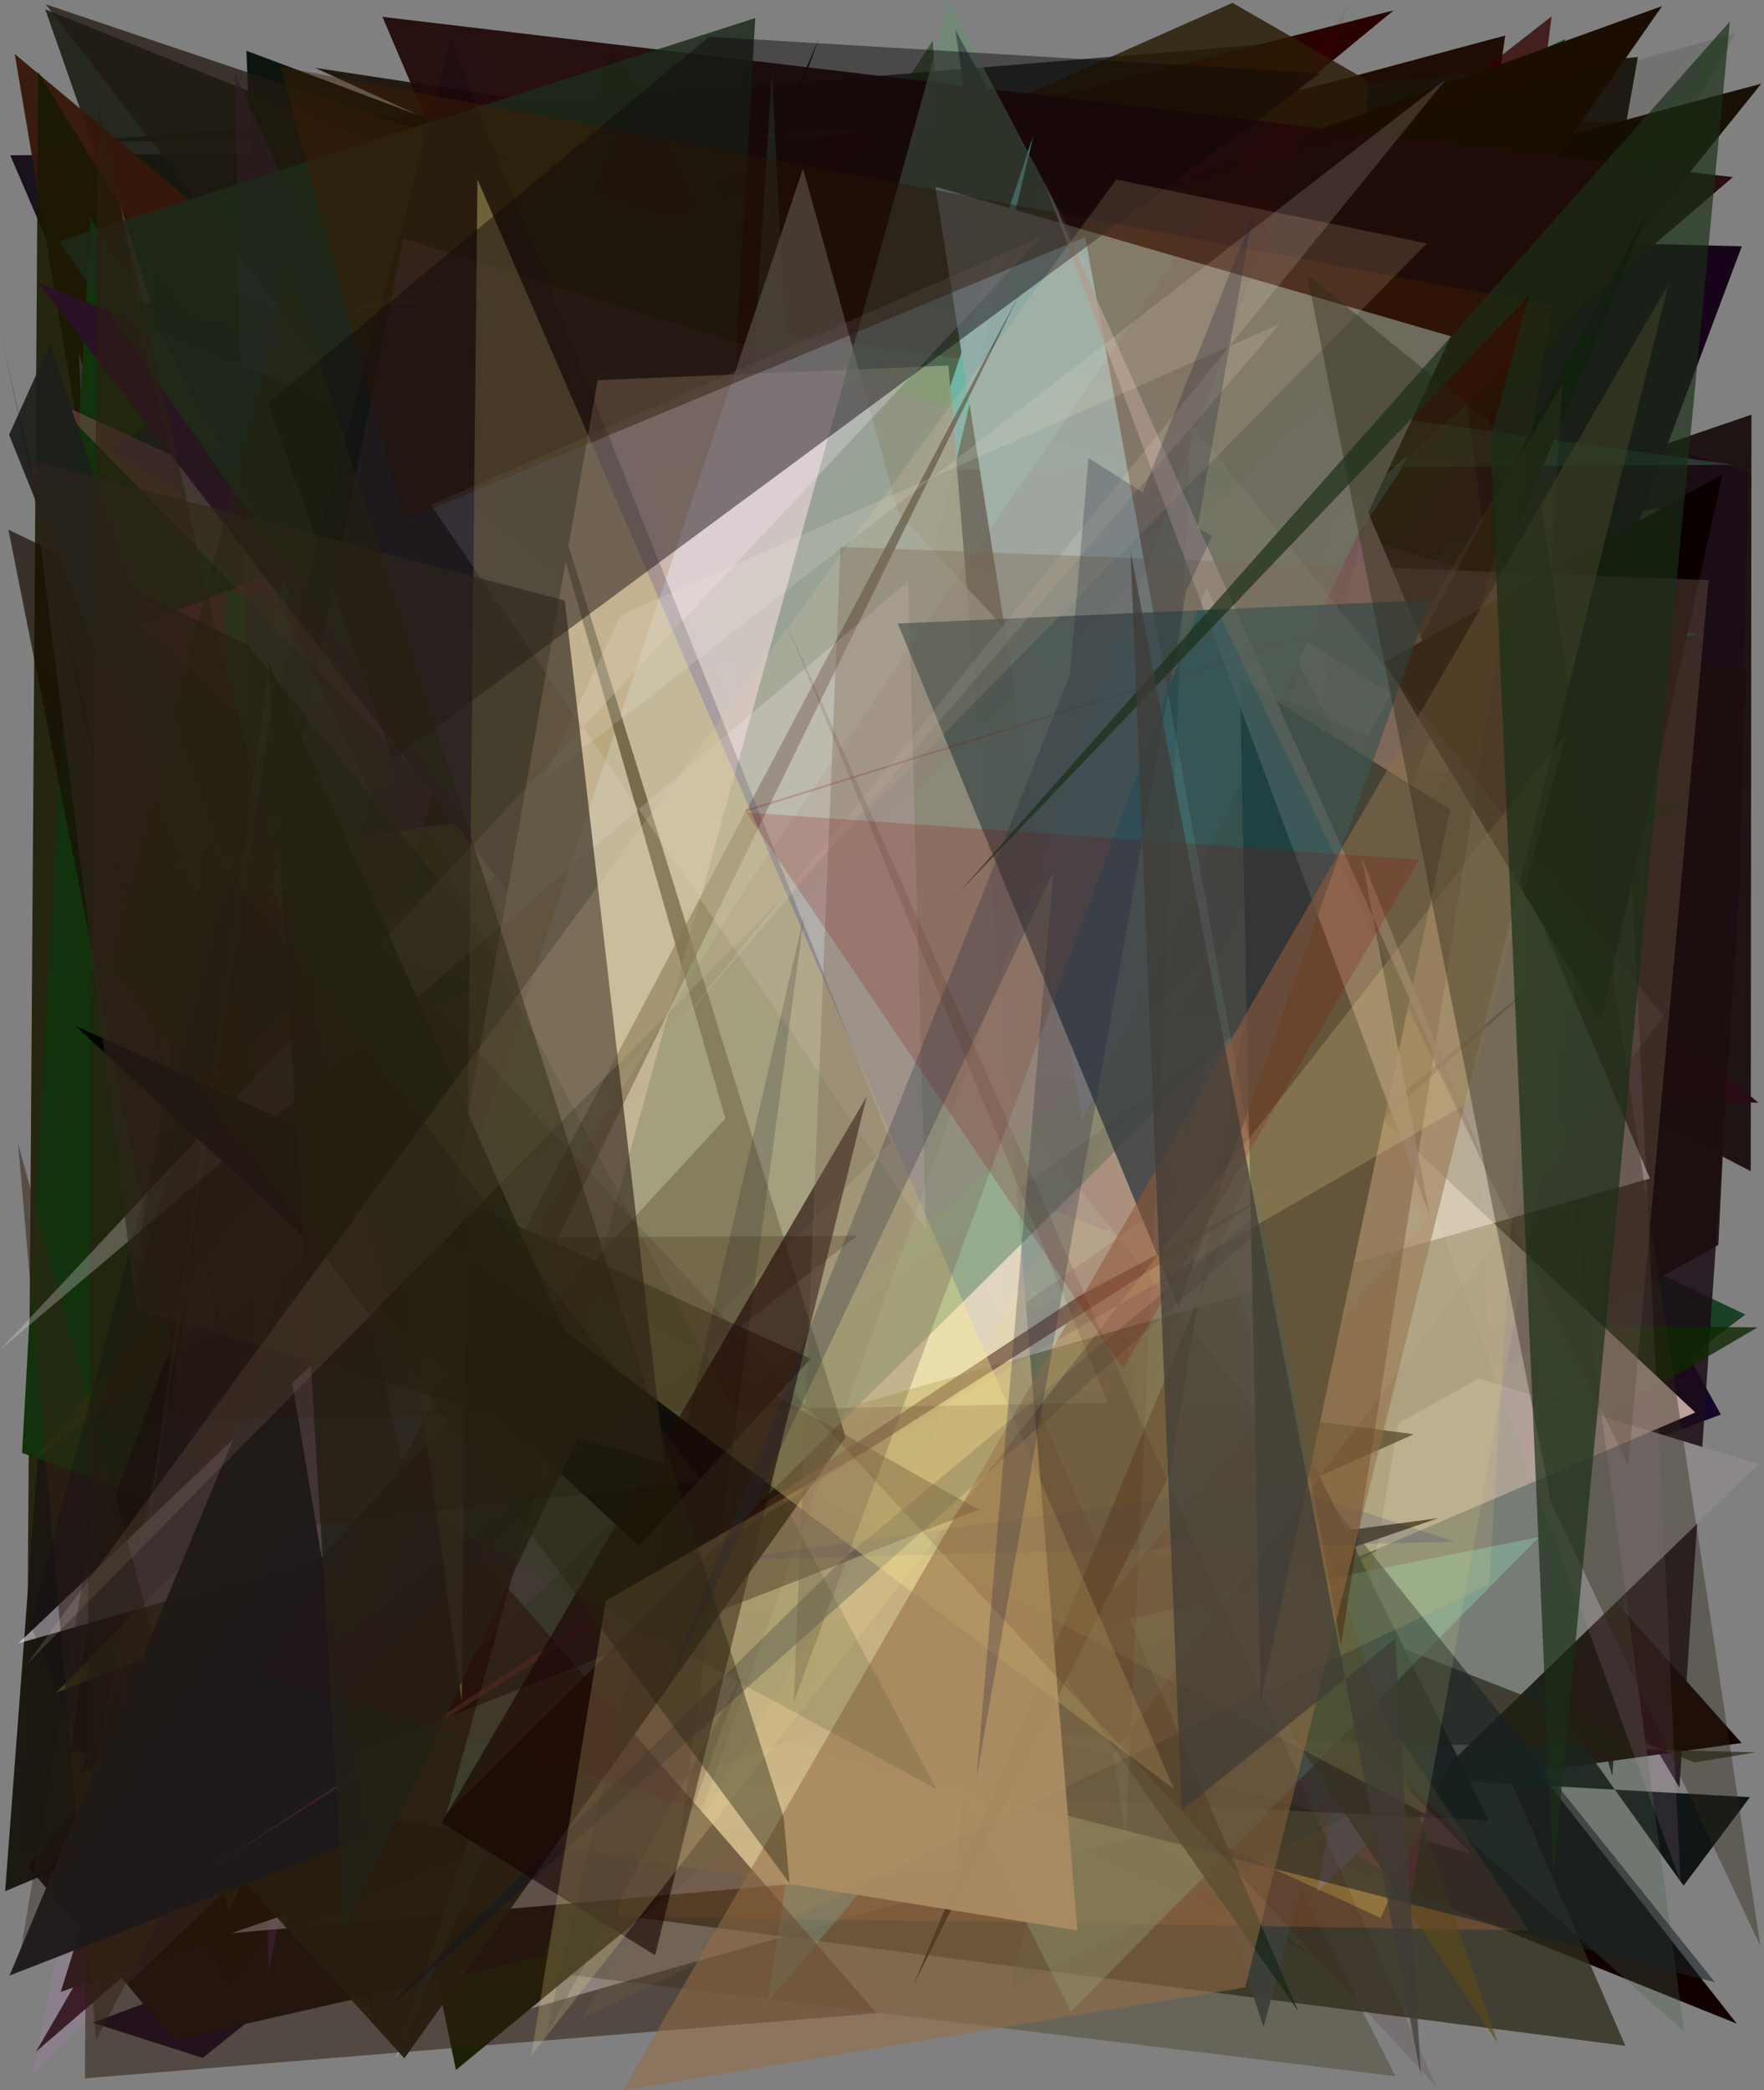 <?xml version="1.0" encoding="utf-8" standalone="no"?>
<!DOCTYPE svg PUBLIC "-//W3C//DTD SVG 1.1//EN"
  "http://www.w3.org/Graphics/SVG/1.1/DTD/svg11.dtd">
<svg xmlns:xlink="http://www.w3.org/1999/xlink" width="576pt" height="682.56pt" viewBox="0 0 576 682.56" xmlns="http://www.w3.org/2000/svg" version="1.1">
 <defs>
  <style type="text/css">*{stroke-linejoin: round; stroke-linecap: butt}</style>
 </defs>
 <g id="figure_1">
  <g id="patch_1">
   <path d="M 0 682.56 
L 576 682.56 
L 576 0 
L 0 0 
z
" style="fill: #ffffff"/>
  </g>
  <g id="axes_1">
   <g id="patch_2">
    <path d="M 0 682.56 
L 0 0 
L 576 0 
L 576 682.56 
z
" clip-path="url(#p68fd4d2131)" style="fill: #808080"/>
   </g>
   <g id="patch_3">
    <path d="M 561.911 461.895 
L 30.248 660.473 
L 66.181 671.967 
L 374.572 425.026 
L 311.927 9.789 
z
" clip-path="url(#p68fd4d2131)" style="fill: #15072b"/>
   </g>
   <g id="patch_4">
    <path d="M 326.629 657.391 
L 11.326 431.341 
L 166.818 156.652 
L 326.629 657.391 
z
" clip-path="url(#p68fd4d2131)" style="fill: none"/>
   </g>
   <g id="patch_5">
    <path d="M 82.675 38.068 
L 402.031 476.586 
L 447.806 276.879 
L 301.79 528.699 
L 297.355 407.377 
z
" clip-path="url(#p68fd4d2131)" style="fill: #0e000b; fill-opacity: 0.759"/>
   </g>
   <g id="patch_6">
    <path d="M 211.643 65.707 
L 86.81 167.773 
L 80.444 16.572 
z
" clip-path="url(#p68fd4d2131)" style="fill: #000a03; fill-opacity: 0.903"/>
   </g>
   <g id="patch_7">
    <path d="M 415.281 552.032 
L 491.487 11.603 
L 328.456 55.333 
L 385.01 377.314 
L 382.73 231.926 
z
" clip-path="url(#p68fd4d2131)" style="fill: #1c0800; fill-opacity: 0.958"/>
   </g>
   <g id="patch_8">
    <path d="M 3.329 50.684 
L 210.793 532.853 
L 228.163 107.066 
L 58.949 153.312 
L 400.175 48.015 
z
" clip-path="url(#p68fd4d2131)" style="fill: #09000d; fill-opacity: 0.859"/>
   </g>
   <g id="patch_9">
    <path d="M 49.145 466.065 
L 427.361 637.704 
L 240.502 501.88 
L 320.016 623.305 
z
" clip-path="url(#p68fd4d2131)" style="fill: #0d002d; fill-opacity: 0.278"/>
   </g>
   <g id="patch_10">
    <path d="M 451.514 586.525 
L 539.861 39.666 
L 24.043 46.401 
L 413.069 14.421 
L 386.635 100.636 
z
" clip-path="url(#p68fd4d2131)" style="fill: #070c09; fill-opacity: 0.705"/>
   </g>
   <g id="patch_11">
    <path d="M 451.272 280.146 
L 512.275 53.052 
L 256.044 414.571 
L 84.657 363.512 
L 454.697 166.021 
z
" clip-path="url(#p68fd4d2131)" style="fill: #927489; fill-opacity: 0.314"/>
   </g>
   <g id="patch_12">
    <path d="M 193.328 260.268 
L 542.061 146.639 
L 142.519 418.827 
L 255.539 227.875 
z
" clip-path="url(#p68fd4d2131)" style="fill: #101905; fill-opacity: 0.564"/>
   </g>
   <g id="patch_13">
    <path d="M 526.477 579.902 
L 389.798 110.875 
L 555.479 161.993 
z
" clip-path="url(#p68fd4d2131)" style="fill: #161d27"/>
   </g>
   <g id="patch_14">
    <path d="M 78.682 304.409 
L 571.903 135.404 
L 571.665 382.445 
L 149.675 162.106 
L 564.968 178.853 
z
" clip-path="url(#p68fd4d2131)" style="fill: #0d0000; fill-opacity: 0.846"/>
   </g>
   <g id="patch_15">
    <path d="M 192.953 458.059 
L 13.231 216.27 
L 78.932 620.851 
L 241.377 374.361 
z
" clip-path="url(#p68fd4d2131)" style="fill: #225212; fill-opacity: 0.593"/>
   </g>
   <g id="patch_16">
    <path d="M 133.131 168.911 
L 171.764 216.949 
L 101.715 318.12 
z
" clip-path="url(#p68fd4d2131)" style="fill: #140f27; fill-opacity: 0.792"/>
   </g>
   <g id="patch_17">
    <path d="M 178.078 146.542 
L 45.142 393.096 
L 119.897 448.768 
L 253.265 302.127 
L 178.078 146.542 
z
" clip-path="url(#p68fd4d2131)" style="fill: none"/>
   </g>
   <g id="patch_18">
    <path d="M 102.077 352.913 
L 312.365 429.785 
L 264.219 538.762 
L 567.1 660.779 
L 255.876 264.288 
z
" clip-path="url(#p68fd4d2131)" style="fill: #120000"/>
   </g>
   <g id="patch_19">
    <path d="M 564.405 224.105 
L 14.762 3.032 
L 222.625 595.958 
L 284.149 179.741 
z
" clip-path="url(#p68fd4d2131)" style="fill: #16190e; fill-opacity: 0.845"/>
   </g>
   <g id="patch_20">
    <path d="M 532.819 457.319 
L 569.923 429.234 
L 489.9 391.256 
L 274.17 122.161 
z
" clip-path="url(#p68fd4d2131)" style="fill: #193f26; fill-opacity: 0.987"/>
   </g>
   <g id="patch_21">
    <path d="M 430.485 608.4 
L 267.338 128.836 
L 17.62 387.441 
L 506.644 5.338 
z
" clip-path="url(#p68fd4d2131)" style="fill: #310000; fill-opacity: 0.754"/>
   </g>
   <g id="patch_22">
    <path d="M 237.129 58.566 
L 570.834 153.809 
L 568.265 287.482 
L 548.391 583.736 
z
" clip-path="url(#p68fd4d2131)" style="fill: #1b0c16; fill-opacity: 0.847"/>
   </g>
   <g id="patch_23">
    <path d="M 554.645 207.343 
L 429.046 218.302 
L 322.101 467.586 
L 154.219 93.85 
z
" clip-path="url(#p68fd4d2131)" style="fill: #004f19; fill-opacity: 0.67"/>
   </g>
   <g id="patch_24">
    <path d="M 4.812 17.624 
L 387.01 337.197 
L 74.832 432.476 
z
" clip-path="url(#p68fd4d2131)" style="fill: #36180b; fill-opacity: 0.961"/>
   </g>
   <g id="patch_25">
    <path d="M 11.738 669.958 
L 253.678 252.702 
L 249.356 280.782 
L 415.072 265.297 
L 476.186 268.704 
z
" clip-path="url(#p68fd4d2131)" style="fill: #1a0000; fill-opacity: 0.882"/>
   </g>
   <g id="patch_26">
    <path d="M 276.934 455.436 
L 12.494 23.532 
L 8.478 605.308 
L 548.009 402.472 
z
" clip-path="url(#p68fd4d2131)" style="fill: #181900; fill-opacity: 0.875"/>
   </g>
   <g id="patch_27">
    <path d="M 256.954 45.598 
L 102.83 22.139 
L 501.648 205.126 
L 534.826 18.612 
z
" clip-path="url(#p68fd4d2131)" style="fill: #1a140b; fill-opacity: 0.935"/>
   </g>
   <g id="patch_28">
    <path d="M 415.108 385.651 
L 71.219 257.173 
L 39.204 66.378 
L 126.086 346.931 
z
" clip-path="url(#p68fd4d2131)" style="fill: #6d302d; fill-opacity: 0.991"/>
   </g>
   <g id="patch_29">
    <path d="M 14.986 441.153 
L 105.436 191.976 
L 531.206 396.369 
L 1.687 617.518 
z
" clip-path="url(#p68fd4d2131)" style="fill: #1b1711; fill-opacity: 0.981"/>
   </g>
   <g id="patch_30">
    <path d="M 442.024 205.821 
L 50.599 88.923 
L 32.892 623.793 
z
" clip-path="url(#p68fd4d2131)" style="fill: #2c0d00; fill-opacity: 0.413"/>
   </g>
   <g id="patch_31">
    <path d="M 25.755 115.191 
L 101.747 384.56 
L 38.589 382.476 
z
" clip-path="url(#p68fd4d2131)" style="fill: #695881; fill-opacity: 0.401"/>
   </g>
   <g id="patch_32">
    <path d="M 209.399 336.751 
L 147.263 156.004 
L 294.654 184.941 
L 164.133 658.427 
L 443.859 578.913 
z
" clip-path="url(#p68fd4d2131)" style="fill: #ffffff"/>
   </g>
   <g id="patch_33">
    <path d="M 566.244 569.132 
L 191.273 574.748 
L 534.349 559.765 
z
" clip-path="url(#p68fd4d2131)" style="fill: #6e2800; fill-opacity: 0.635"/>
   </g>
   <g id="patch_34">
    <path d="M 283.061 403.271 
L 33.599 543.701 
L 252.073 602.837 
L 38.744 486.336 
z
" clip-path="url(#p68fd4d2131)" style="fill: #541f03; fill-opacity: 0.409"/>
   </g>
   <g id="patch_35">
    <path d="M 482.876 156.827 
L 167.283 390.045 
L 87.326 444.505 
z
" clip-path="url(#p68fd4d2131)" style="fill: #bed834; fill-opacity: 0.207"/>
   </g>
   <g id="patch_36">
    <path d="M 95.282 141.434 
L 32.2 649.722 
L 358.19 312.348 
L 319.706 352.735 
z
" clip-path="url(#p68fd4d2131)" style="fill: #000403; fill-opacity: 0.649"/>
   </g>
   <g id="patch_37">
    <path d="M 460.481 254.489 
L 142.342 140.321 
L 407.559 21.733 
z
" clip-path="url(#p68fd4d2131)" style="fill: #00a03d; fill-opacity: 0.56"/>
   </g>
   <g id="patch_38">
    <path d="M 110.312 299.277 
L 74.057 459.453 
L 453.189 496.314 
L 95.032 344.364 
z
" clip-path="url(#p68fd4d2131)" style="fill: #ce5a00; fill-opacity: 0.042"/>
   </g>
   <g id="patch_39">
    <path d="M 77.576 314.14 
L 455.066 3.392 
L 160.015 78.328 
L 184.714 568.667 
z
" clip-path="url(#p68fd4d2131)" style="fill: #2a0000; fill-opacity: 0.981"/>
   </g>
   <g id="patch_40">
    <path d="M 28.772 225.831 
L 511.133 12.8 
L 323.284 624.119 
z
" clip-path="url(#p68fd4d2131)" style="fill: #004518; fill-opacity: 0.939"/>
   </g>
   <g id="patch_41">
    <path d="M 508.522 406.72 
L 162.181 641.932 
L 455.654 677.948 
L 261.651 294.339 
z
" clip-path="url(#p68fd4d2131)" style="fill: #393113; fill-opacity: 0.346"/>
   </g>
   <g id="patch_42">
    <path d="M 514.251 478.984 
L 101.226 359.305 
L 33.034 643.167 
L 199.157 16.014 
L 442.723 328.373 
z
" clip-path="url(#p68fd4d2131)" style="fill: #0a2e00; fill-opacity: 0.313"/>
   </g>
   <g id="patch_43">
    <path d="M 126.297 615.527 
L 530.733 668.022 
L 385.366 331.845 
z
" clip-path="url(#p68fd4d2131)" style="fill: #302d1d; fill-opacity: 0.781"/>
   </g>
   <g id="patch_44">
    <path d="M 113.831 101.317 
L 241.017 62.949 
L 488.261 422.78 
L 340.977 78.365 
z
" clip-path="url(#p68fd4d2131)" style="fill: #e4dfef; fill-opacity: 0.985"/>
   </g>
   <g id="patch_45">
    <path d="M 435.53 509.269 
L 446.572 26.341 
L 402.44 0.932 
L 194.669 93.255 
L 10.034 438.66 
z
" clip-path="url(#p68fd4d2131)" style="fill: #291b04; fill-opacity: 0.824"/>
   </g>
   <g id="patch_46">
    <path d="M 364.754 498.061 
L 45.721 177.891 
L 148.88 675.911 
z
" clip-path="url(#p68fd4d2131)" style="fill: #1b2204"/>
   </g>
   <g id="patch_47">
    <path d="M 522.014 396.107 
L 343.113 536.679 
L 461.311 617.75 
L 536.931 94.255 
L 444.932 225.389 
z
" clip-path="url(#p68fd4d2131)" style="fill: #ec1283; fill-opacity: 0.955"/>
   </g>
   <g id="patch_48">
    <path d="M 381.04 358.602 
L 568.69 569.142 
L 388.813 593.989 
z
" clip-path="url(#p68fd4d2131)" style="fill: #150000"/>
   </g>
   <g id="patch_49">
    <path d="M 333.366 590.629 
L 7.21 474.428 
L 29.564 71.079 
z
" clip-path="url(#p68fd4d2131)" style="fill: #11320b"/>
   </g>
   <g id="patch_50">
    <path d="M 25.917 579.112 
L 65.075 561.582 
L 267.354 12.729 
z
" clip-path="url(#p68fd4d2131)" style="fill: #000500"/>
   </g>
   <g id="patch_51">
    <path d="M 281.371 112.656 
L 45.757 203.997 
L 378.774 509.966 
L 203.599 120.702 
z
" clip-path="url(#p68fd4d2131)" style="fill: #9e3a4d; fill-opacity: 0.924"/>
   </g>
   <g id="patch_52">
    <path d="M 571.392 586.834 
L 549.731 615.729 
L 378.103 375.621 
L 370.564 575.642 
z
" clip-path="url(#p68fd4d2131)" style="fill: #070c0e; fill-opacity: 0.924"/>
   </g>
   <g id="patch_53">
    <path d="M 279.647 207.765 
L 396.639 278.971 
L 215.936 65.414 
L 412.59 661.884 
L 546.946 165.175 
z
" clip-path="url(#p68fd4d2131)" style="fill: #3d403a; fill-opacity: 0.942"/>
   </g>
   <g id="patch_54">
    <path d="M 450.837 626.249 
L 529.082 449.923 
L 346.674 195.437 
L 244.162 136.755 
L 380.119 593.881 
z
" clip-path="url(#p68fd4d2131)" style="fill: #a19d46; fill-opacity: 0.657"/>
   </g>
   <g id="patch_55">
    <path d="M 237.295 116.787 
L 489.456 493.163 
L 465.247 38.257 
L 128.578 442.479 
z
" clip-path="url(#p68fd4d2131)" style="fill: #00260e; fill-opacity: 0.877"/>
   </g>
   <g id="patch_56">
    <path d="M 94.941 202.66 
L 367.243 183.203 
L 574.137 360.078 
L 447.079 355.706 
z
" clip-path="url(#p68fd4d2131)" style="fill: #2a0c16"/>
   </g>
   <g id="patch_57">
    <path d="M 161.57 290.319 
L 260.09 417.599 
L 501.098 122.164 
z
" clip-path="url(#p68fd4d2131)" style="fill: #5097a7; fill-opacity: 0.721"/>
   </g>
   <g id="patch_58">
    <path d="M 182.025 175.476 
L 519.334 282.686 
L 179.033 366.087 
L 323.902 481.61 
z
" clip-path="url(#p68fd4d2131)" style="fill: #195145; fill-opacity: 0.549"/>
   </g>
   <g id="patch_59">
    <path d="M 115.945 397.621 
L 73.622 215.164 
L 73.841 192.902 
L 392.068 242.743 
z
" clip-path="url(#p68fd4d2131)" style="fill: #0f963e; fill-opacity: 0.618"/>
   </g>
   <g id="patch_60">
    <path d="M 145.453 65.787 
L 155.963 377.011 
L 305.992 595.549 
L 484.512 578.767 
z
" clip-path="url(#p68fd4d2131)" style="fill: #384500; fill-opacity: 0.031"/>
   </g>
   <g id="patch_61">
    <path d="M 339.222 577.78 
L 304.586 13.27 
L 229.504 128.686 
z
" clip-path="url(#p68fd4d2131)" style="fill: #0c3904; fill-opacity: 0.548"/>
   </g>
   <g id="patch_62">
    <path d="M 450.308 396.538 
L 568.745 80.435 
L 507.156 78.859 
L 298.625 391.927 
L 354.427 330.422 
z
" clip-path="url(#p68fd4d2131)" style="fill: #150018; fill-opacity: 0.98"/>
   </g>
   <g id="patch_63">
    <path d="M 249.29 284.292 
L 254.92 77.31 
L 242.592 21.965 
z
" clip-path="url(#p68fd4d2131)" style="fill: #6b612c; fill-opacity: 0.702"/>
   </g>
   <g id="patch_64">
    <path d="M 356.812 560.474 
L 128.1 522.31 
L 76.33 429.3 
L 573.939 433.413 
z
" clip-path="url(#p68fd4d2131)" style="fill: #0e2800; fill-opacity: 0.792"/>
   </g>
   <g id="patch_65">
    <path d="M 314.995 253.592 
L 386.673 169.618 
L 9.083 609.342 
L 56.736 666.197 
L 177.487 638.699 
z
" clip-path="url(#p68fd4d2131)" style="fill: #18100d; fill-opacity: 1"/>
   </g>
   <g id="patch_66">
    <path d="M 317.147 615.352 
L 401.075 567.596 
L 471.941 285.929 
z
" clip-path="url(#p68fd4d2131)" style="fill: #9c5222; fill-opacity: 0.694"/>
   </g>
   <g id="patch_67">
    <path d="M 430.177 617.678 
L 574.256 478.096 
L 112.338 336.816 
L 493.829 249.245 
z
" clip-path="url(#p68fd4d2131)" style="fill: #8c8889"/>
   </g>
   <g id="patch_68">
    <path d="M 443.058 390.383 
L 168.736 64.588 
L 35.386 146.926 
z
" clip-path="url(#p68fd4d2131)" style="fill: #00004b; fill-opacity: 0.283"/>
   </g>
   <g id="patch_69">
    <path d="M 307.294 169.833 
L 43.545 97.634 
L 270.218 568.659 
L 561.087 406.498 
L 570.354 219.276 
z
" clip-path="url(#p68fd4d2131)" style="fill: #1d0e0e; fill-opacity: 0.919"/>
   </g>
   <g id="patch_70">
    <path d="M 37.336 588.78 
L 75.171 647.388 
L 575.134 27.32 
L 507.132 45.484 
L 389.942 299.218 
z
" clip-path="url(#p68fd4d2131)" style="fill: #150c02; fill-opacity: 0.963"/>
   </g>
   <g id="patch_71">
    <path d="M 479.012 241.84 
L 294.645 559.532 
L 386.493 184.714 
z
" clip-path="url(#p68fd4d2131)" style="fill: #faeca3"/>
   </g>
   <g id="patch_72">
    <path d="M 521.983 678.285 
L 506.022 616.128 
L 382.324 54.942 
L 521.983 678.285 
z
" clip-path="url(#p68fd4d2131)" style="fill: none"/>
   </g>
   <g id="patch_73">
    <path d="M 553.566 461.212 
L 272.904 197.727 
L 201.803 223.372 
L 208.305 609.338 
z
" clip-path="url(#p68fd4d2131)" style="fill: #edcbc3; fill-opacity: 0.771"/>
   </g>
   <g id="patch_74">
    <path d="M 32.951 501.249 
L 207.36 27.876 
L 486.202 594.417 
L 22.97 571.861 
z
" clip-path="url(#p68fd4d2131)" style="fill-opacity: 0.892"/>
   </g>
   <g id="patch_75">
    <path d="M 169.144 225.124 
L 87.68 644.264 
L 76.707 24.154 
z
" clip-path="url(#p68fd4d2131)" style="fill: #5b286a; fill-opacity: 0.572"/>
   </g>
   <g id="patch_76">
    <path d="M 466.884 137.574 
L 36.909 509.234 
L 222.482 258.169 
L 86.631 356.847 
z
" clip-path="url(#p68fd4d2131)" style="fill-opacity: 0.296"/>
   </g>
   <g id="patch_77">
    <path d="M 35.714 281.843 
L 18.345 239.232 
L 308.835 207.767 
z
" clip-path="url(#p68fd4d2131)" style="fill: #2f334c; fill-opacity: 0.341"/>
   </g>
   <g id="patch_78">
    <path d="M 499.2 630.329 
L 201.659 625.708 
L 346.785 33.69 
L 430.426 527.607 
z
" clip-path="url(#p68fd4d2131)" style="fill: #b2663b; fill-opacity: 0.337"/>
   </g>
   <g id="patch_79">
    <path d="M 334.138 319.293 
L 54.748 633.056 
L 312.246 610.497 
z
" clip-path="url(#p68fd4d2131)" style="fill: #e7d6d9; fill-opacity: 0.627"/>
   </g>
   <g id="patch_80">
    <path d="M 180.883 132.424 
L 542.736 1.981 
L 170.229 535.761 
L 469.596 495.725 
L 19.842 650.409 
z
" clip-path="url(#p68fd4d2131)" style="fill: #1b0d00"/>
   </g>
   <g id="patch_81">
    <path d="M 480.192 605.145 
L 212.605 533.01 
L 404.723 308.287 
L 17.73 131.059 
z
" clip-path="url(#p68fd4d2131)" style="fill: #d06980; fill-opacity: 0.309"/>
   </g>
   <g id="patch_82">
    <path d="M 550.884 263.168 
L 432.251 312.521 
L 122.627 103.689 
L 275.096 224.702 
z
" clip-path="url(#p68fd4d2131)" style="fill: #031800; fill-opacity: 0.613"/>
   </g>
   <g id="patch_83">
    <path d="M 367.692 459.728 
L 440.611 144.935 
L 14.948 1.415 
z
" clip-path="url(#p68fd4d2131)" style="fill: #221a11; fill-opacity: 0.753"/>
   </g>
   <g id="patch_84">
    <path d="M 329.878 649.279 
L 470.532 68.928 
L 549.909 663.342 
L 459.694 582.933 
z
" clip-path="url(#p68fd4d2131)" style="fill: #48644a; fill-opacity: 0.298"/>
   </g>
   <g id="patch_85">
    <path d="M 210.162 264.687 
L 386.227 333.014 
L 164.861 157.707 
z
" clip-path="url(#p68fd4d2131)" style="fill: #001906; fill-opacity: 0.931"/>
   </g>
   <g id="patch_86">
    <path d="M 406.402 231.822 
L 421.303 144.2 
L 18.315 552.723 
L 381.839 409.96 
L 54.853 282.127 
z
" clip-path="url(#p68fd4d2131)" style="fill: #b8cf45; fill-opacity: 0.313"/>
   </g>
   <g id="patch_87">
    <path d="M 147.169 561.203 
L 573.299 572.189 
L 553.395 575.491 
L 103.787 399.779 
z
" clip-path="url(#p68fd4d2131)" style="fill: #242013; fill-opacity: 0.667"/>
   </g>
   <g id="patch_88">
    <path d="M 461.656 468.328 
L 94.147 631.6 
L 2.752 172.965 
L 80.866 210.493 
L 269.236 442.924 
z
" clip-path="url(#p68fd4d2131)" style="fill: #180f05; fill-opacity: 0.695"/>
   </g>
   <g id="patch_89">
    <path d="M 16.347 112.337 
L 139.329 480.918 
L 2.969 141.971 
z
" clip-path="url(#p68fd4d2131)" style="fill: #1b1f1b; fill-opacity: 0.928"/>
   </g>
   <g id="patch_90">
    <path d="M 44.666 373.006 
L 309.381 252.685 
L 11.466 476.438 
L 250.959 191.349 
z
" clip-path="url(#p68fd4d2131)" style="fill: #815400; fill-opacity: 0.157"/>
   </g>
   <g id="patch_91">
    <path d="M 349.679 656.84 
L 131.57 219.412 
L 247.376 508.479 
L 291.728 543.561 
L 502.515 501.918 
z
" clip-path="url(#p68fd4d2131)" style="fill: #8ed5b0; fill-opacity: 0.401"/>
   </g>
   <g id="patch_92">
    <path d="M 377.665 499.76 
L 330.839 209.516 
L 489.134 667.262 
z
" clip-path="url(#p68fd4d2131)" style="fill: #5e4919; fill-opacity: 0.625"/>
   </g>
   <g id="patch_93">
    <path d="M 245.13 394.299 
L 12.457 92.227 
L 120.058 136.209 
L 326.329 303.722 
z
" clip-path="url(#p68fd4d2131)" style="fill: #2a1126; fill-opacity: 0.999"/>
   </g>
   <g id="patch_94">
    <path d="M 285.994 420.421 
L 250.67 653.727 
L 465.9 397.777 
L 194.752 92.29 
z
" clip-path="url(#p68fd4d2131)" style="fill: #6af0fc; fill-opacity: 0.346"/>
   </g>
   <g id="patch_95">
    <path d="M 83.524 337.974 
L 502.158 60.958 
L 226.223 316.575 
z
" clip-path="url(#p68fd4d2131)" style="fill: #2b2316; fill-opacity: 0.567"/>
   </g>
   <g id="patch_96">
    <path d="M 254.037 324.781 
L 565.831 57.836 
L 124.881 5.511 
L 174.752 122.389 
L 452.26 242.702 
z
" clip-path="url(#p68fd4d2131)" style="fill: #210a0a; fill-opacity: 0.946"/>
   </g>
   <g id="patch_97">
    <path d="M 252.05 24.202 
L 230.207 367.805 
L 193.147 154.127 
L 566.191 151.765 
L 256.365 109.156 
z
" clip-path="url(#p68fd4d2131)" style="fill: #51b383; fill-opacity: 0.27"/>
   </g>
   <g id="patch_98">
    <path d="M 566.632 10.906 
L 53.895 151.136 
L 523.657 319.398 
L 383.066 333.485 
z
" clip-path="url(#p68fd4d2131)" style="fill: #1c180d; fill-opacity: 0.134"/>
   </g>
   <g id="patch_99">
    <path d="M 118.63 647.764 
L 123.247 661.914 
L 0.366 109.482 
z
" clip-path="url(#p68fd4d2131)" style="fill: #000e00"/>
   </g>
   <g id="patch_100">
    <path d="M 260.405 369.349 
L 337.399 44.325 
L 129.277 672.156 
z
" clip-path="url(#p68fd4d2131)" style="fill: #7ceff8; fill-opacity: 0.994"/>
   </g>
   <g id="patch_101">
    <path d="M 423.98 656.806 
L 234.619 217.688 
L 246.614 5.913 
L 19.19 78.782 
z
" clip-path="url(#p68fd4d2131)" style="fill: #1c2b1a; fill-opacity: 0.833"/>
   </g>
   <g id="patch_102">
    <path d="M 423.46 362.984 
L 320.761 348.579 
L 560.016 647.275 
L 164.523 545.466 
z
" clip-path="url(#p68fd4d2131)" style="fill: #162225; fill-opacity: 0.554"/>
   </g>
   <g id="patch_103">
    <path d="M 298.271 648.121 
L 355.502 510.595 
L 539.129 66.942 
L 410.096 309.413 
L 382.049 481.097 
z
" clip-path="url(#p68fd4d2131)" style="fill-opacity: 0.995"/>
   </g>
   <g id="patch_104">
    <path d="M 195.17 124.163 
L 309.717 119.352 
L 351.804 630.339 
L 116.222 592.249 
L 126.122 515.514 
z
" clip-path="url(#p68fd4d2131)" style="fill: #c4b189; fill-opacity: 0.948"/>
   </g>
   <g id="patch_105">
    <path d="M 431.898 132.177 
L 538.754 384.834 
L 5.979 536.6 
z
" clip-path="url(#p68fd4d2131)" style="fill: #fff5fe; fill-opacity: 0.548"/>
   </g>
   <g id="patch_106">
    <path d="M 532.752 284.794 
L 548.74 614.427 
L 444.121 328.868 
L 488.81 179.644 
z
" clip-path="url(#p68fd4d2131)" style="fill: #d5a8c3; fill-opacity: 0.141"/>
   </g>
   <g id="patch_107">
    <path d="M 210.461 587.397 
L 177.672 209.637 
L 515.578 13.781 
L 210.461 587.397 
z
" clip-path="url(#p68fd4d2131)" style="fill: none"/>
   </g>
   <g id="patch_108">
    <path d="M 189.846 659.172 
L 510.156 125.42 
L 486.28 517.394 
z
" clip-path="url(#p68fd4d2131)" style="fill: #ffd378; fill-opacity: 0.133"/>
   </g>
   <g id="patch_109">
    <path d="M 92.885 562.265 
L 430.656 317.328 
L 293.361 167.395 
L 262.201 55.042 
z
" clip-path="url(#p68fd4d2131)" style="fill: #d7dfd6; fill-opacity: 0.697"/>
   </g>
   <g id="patch_110">
    <path d="M 116.449 410.121 
L 335.07 223.258 
L 524.645 263.863 
L 465.417 592.315 
z
" clip-path="url(#p68fd4d2131)" style="fill: #d8e081; fill-opacity: 0.15"/>
   </g>
   <g id="patch_111">
    <path d="M 236.849 365.259 
L 43.951 574.671 
L 132.034 672.122 
L 276.138 469.281 
L 154.433 77.892 
z
" clip-path="url(#p68fd4d2131)" style="fill: #1f200e; fill-opacity: 0.947"/>
   </g>
   <g id="patch_112">
    <path d="M 458.753 282.164 
L 145.818 592.081 
L 309.842 0.807 
z
" clip-path="url(#p68fd4d2131)" style="fill: #668f6d; fill-opacity: 0.598"/>
   </g>
   <g id="patch_113">
    <path d="M 94.42 192.804 
L 92.073 188.593 
L 37.787 571.502 
z
" clip-path="url(#p68fd4d2131)" style="fill: #3e844e; fill-opacity: 0.291"/>
   </g>
   <g id="patch_114">
    <path d="M 10.626 677.205 
L 131.739 77.9 
L 515.313 197.671 
z
" clip-path="url(#p68fd4d2131)" style="fill: #c881d2; fill-opacity: 0.135"/>
   </g>
   <g id="patch_115">
    <path d="M 132.725 435.189 
L 294.74 266.627 
L 48.73 293.352 
L 132.725 435.189 
z
" clip-path="url(#p68fd4d2131)" style="fill: none"/>
   </g>
   <g id="patch_116">
    <path d="M 353.36 366.002 
L 305.425 60.95 
L 473.784 109.813 
z
" clip-path="url(#p68fd4d2131)" style="fill: #94aeaa; fill-opacity: 0.951"/>
   </g>
   <g id="patch_117">
    <path d="M 27.74 678.649 
L 286.221 657.377 
L 131.632 479.017 
L 32.012 33.994 
z
" clip-path="url(#p68fd4d2131)" style="fill: #2e1d11; fill-opacity: 0.545"/>
   </g>
   <g id="patch_118">
    <path d="M 31.39 665.947 
L 5.913 373.486 
L 74.735 623.875 
L 332.867 96.044 
z
" clip-path="url(#p68fd4d2131)" style="fill: #322313; fill-opacity: 0.531"/>
   </g>
   <g id="patch_119">
    <path d="M 275.476 508.942 
L 504.532 318.249 
L 119.498 662.291 
z
" clip-path="url(#p68fd4d2131)" style="fill: #001430; fill-opacity: 0.319"/>
   </g>
   <g id="patch_120">
    <path d="M 473.493 264.291 
L 411.623 555.772 
L 404.853 221.403 
z
" clip-path="url(#p68fd4d2131)" style="fill: #002930"/>
   </g>
   <g id="patch_121">
    <path d="M 279.833 403.518 
L 161.696 404.186 
L 319.536 492.958 
L 10.467 613.73 
z
" clip-path="url(#p68fd4d2131)" style="fill: #170000; fill-opacity: 0.422"/>
   </g>
   <g id="patch_122">
    <path d="M 0.08 440.727 
L 340.285 77.141 
L 140.702 164.89 
L 302.324 401.387 
L 296.53 189.803 
z
" clip-path="url(#p68fd4d2131)" style="fill: #ffeaff; fill-opacity: 0.264"/>
   </g>
   <g id="patch_123">
    <path d="M 45.407 619.113 
L 9.971 530.374 
L 147.221 13.369 
L 290.939 372.998 
z
" clip-path="url(#p68fd4d2131)" style="fill: #00001d; fill-opacity: 0.194"/>
   </g>
   <g id="patch_124">
    <path d="M 522.839 333.476 
L 562.472 154.912 
L 452.054 216.109 
z
" clip-path="url(#p68fd4d2131)" style="fill: #0b0000; fill-opacity: 0.99"/>
   </g>
   <g id="patch_125">
    <path d="M 24.662 334.99 
L 264.742 443.63 
L 208.618 504.717 
z
" clip-path="url(#p68fd4d2131)" style="fill: #000004; fill-opacity: 0.868"/>
   </g>
   <g id="patch_126">
    <path d="M 506.689 99.831 
L 91.51 21.807 
L 132.029 169.877 
L 354.38 77.443 
L 437.856 537.297 
z
" clip-path="url(#p68fd4d2131)" style="fill: #411c00; fill-opacity: 0.433"/>
   </g>
   <g id="patch_127">
    <path d="M 416.271 484.32 
L 236.424 509.342 
L 475.044 503.363 
z
" clip-path="url(#p68fd4d2131)" style="fill: #030071; fill-opacity: 0.136"/>
   </g>
   <g id="patch_128">
    <path d="M 92.06 431.736 
L 120.382 599.386 
L 3.117 645.074 
z
" clip-path="url(#p68fd4d2131)" style="fill: #1e191a; fill-opacity: 0.962"/>
   </g>
   <g id="patch_129">
    <path d="M 414.654 389.861 
L 351.814 423.554 
L 69.816 609.439 
z
" clip-path="url(#p68fd4d2131)" style="fill: #522b23; fill-opacity: 0.585"/>
   </g>
   <g id="patch_130">
    <path d="M 340.989 59.378 
L 466.925 397.111 
L 444.695 280.228 
L 488.623 389.581 
z
" clip-path="url(#p68fd4d2131)" style="fill: #a3948a; fill-opacity: 0.806"/>
   </g>
   <g id="patch_131">
    <path d="M 384.76 426.591 
L 293.154 203.592 
L 467.058 195.926 
z
" clip-path="url(#p68fd4d2131)" style="fill: #143f46; fill-opacity: 0.722"/>
   </g>
   <g id="patch_132">
    <path d="M 155.91 58.609 
L 383.329 584.162 
L 128.868 392.783 
L 150.739 555.386 
z
" clip-path="url(#p68fd4d2131)" style="fill: #fff090; fill-opacity: 0.331"/>
   </g>
   <g id="patch_133">
    <path d="M 221.669 602.654 
L 242.152 547.369 
L 178.164 664.862 
L 262.693 298.229 
z
" clip-path="url(#p68fd4d2131)" style="fill: #000f16; fill-opacity: 0.173"/>
   </g>
   <g id="patch_134">
    <path d="M 417.895 105.739 
L 220.958 335.607 
L 472.084 25.933 
L 177.65 254.264 
L 202.594 200.932 
z
" clip-path="url(#p68fd4d2131)" style="fill: #fff5e9; fill-opacity: 0.153"/>
   </g>
   <g id="patch_135">
    <path d="M 283.008 358.014 
L 213.917 638.462 
L 144.257 595.192 
z
" clip-path="url(#p68fd4d2131)" style="fill: #170000; fill-opacity: 0.601"/>
   </g>
   <g id="patch_136">
    <path d="M 128.236 247.974 
L 431.31 23.973 
L 231.588 11.989 
L 87.635 131.609 
z
" clip-path="url(#p68fd4d2131)" style="fill: #0e0809; fill-opacity: 0.46"/>
   </g>
   <g id="patch_137">
    <path d="M 44.615 427.658 
L 217.045 477.789 
L 184.406 196.1 
L 9.702 150.114 
z
" clip-path="url(#p68fd4d2131)" style="fill: #2e251c; fill-opacity: 0.636"/>
   </g>
   <g id="patch_138">
    <path d="M 203.412 682.549 
L 544.86 92.67 
L 406.603 648.941 
z
" clip-path="url(#p68fd4d2131)" style="fill: #936d45; fill-opacity: 0.556"/>
   </g>
   <g id="patch_139">
    <path d="M 194.372 457.464 
L 112.617 629.695 
L 87.655 216.158 
z
" clip-path="url(#p68fd4d2131)" style="fill: #232016; fill-opacity: 0.872"/>
   </g>
   <g id="patch_140">
    <path d="M 173.456 671.221 
L 197.79 522.746 
L 478.581 360.623 
L 511.394 239.537 
z
" clip-path="url(#p68fd4d2131)" style="fill: #eed98c; fill-opacity: 0.221"/>
   </g>
   <g id="patch_141">
    <path d="M 229.043 591.308 
L 85.596 546.58 
L 244.4 288.549 
L 440.399 1.565 
z
" clip-path="url(#p68fd4d2131)" style="fill: #650c11; fill-opacity: 0.064"/>
   </g>
   <g id="patch_142">
    <path d="M 364.498 58.625 
L 8.753 543.414 
L 465.95 79.481 
z
" clip-path="url(#p68fd4d2131)" style="fill: #f2cfaa; fill-opacity: 0.163"/>
   </g>
   <g id="patch_143">
    <path d="M 531.68 478.689 
L 393.92 191.839 
L 259.191 555.698 
L 274.434 178.565 
L 557.896 189.433 
z
" clip-path="url(#p68fd4d2131)" style="fill: #7b634f; fill-opacity: 0.347"/>
   </g>
   <g id="patch_144">
    <path d="M 363.416 572.598 
L 543.21 331.827 
L 388.823 138.063 
L 367.61 599.415 
z
" clip-path="url(#p68fd4d2131)" style="fill: #c7e8cd; fill-opacity: 0.058"/>
   </g>
   <g id="patch_145">
    <path d="M 89.386 271.471 
L 30.548 464.274 
L 361.731 458.031 
L 254.753 198.879 
L 469.075 681.473 
z
" clip-path="url(#p68fd4d2131)" style="fill: #310f00; fill-opacity: 0.124"/>
   </g>
   <g id="patch_146">
    <path d="M 305.771 584.164 
L 39.534 84.735 
L 145.646 497.583 
z
" clip-path="url(#p68fd4d2131)" style="fill: #263812; fill-opacity: 0.149"/>
   </g>
   <g id="patch_147">
    <path d="M 35.849 315.034 
L 257.811 614.914 
L 255.914 593.481 
L 94.47 87.156 
z
" clip-path="url(#p68fd4d2131)" style="fill: #25220e; fill-opacity: 0.414"/>
   </g>
   <g id="patch_148">
    <path d="M 506.553 490.602 
L 574.821 635.474 
L 500.915 149.638 
L 426.823 89.71 
z
" clip-path="url(#p68fd4d2131)" style="fill: #2b2715; fill-opacity: 0.397"/>
   </g>
   <g id="patch_149">
    <path d="M 229.253 483.599 
L 67.444 275.038 
L 6.993 635.688 
L 95.101 498.676 
z
" clip-path="url(#p68fd4d2131)" style="fill: #241d12; fill-opacity: 0.362"/>
   </g>
   <g id="patch_150">
    <path d="M 243.094 265.255 
L 462.747 196.415 
L 243.19 264.465 
L 366.674 446.926 
L 463.389 280.72 
z
" clip-path="url(#p68fd4d2131)" style="fill: #860700; fill-opacity: 0.2"/>
   </g>
   <g id="patch_151">
    <path d="M 318.907 580.261 
L 408.949 70.896 
L 215.835 555.472 
L 395.749 175.147 
L 355.404 149.531 
z
" clip-path="url(#p68fd4d2131)" style="fill: #1e2338; fill-opacity: 0.268"/>
   </g>
   <g id="patch_152">
    <path d="M 486.631 143.158 
L 499.21 96.608 
L 313.238 291.307 
L 564.866 7.005 
L 507.167 612.983 
z
" clip-path="url(#p68fd4d2131)" style="fill: #1a2e17; fill-opacity: 0.683"/>
   </g>
   <g id="patch_153">
    <path d="M 369.158 180.083 
L 385.85 591.179 
L 455.58 535.101 
L 463.99 677.995 
z
" clip-path="url(#p68fd4d2131)" style="fill: #403c36; fill-opacity: 0.725"/>
   </g>
  </g>
 </g>
 <defs>
  <clipPath id="p68fd4d2131">
   <rect x="0" y="0" width="576" height="682.56"/>
  </clipPath>
 </defs>
</svg>
